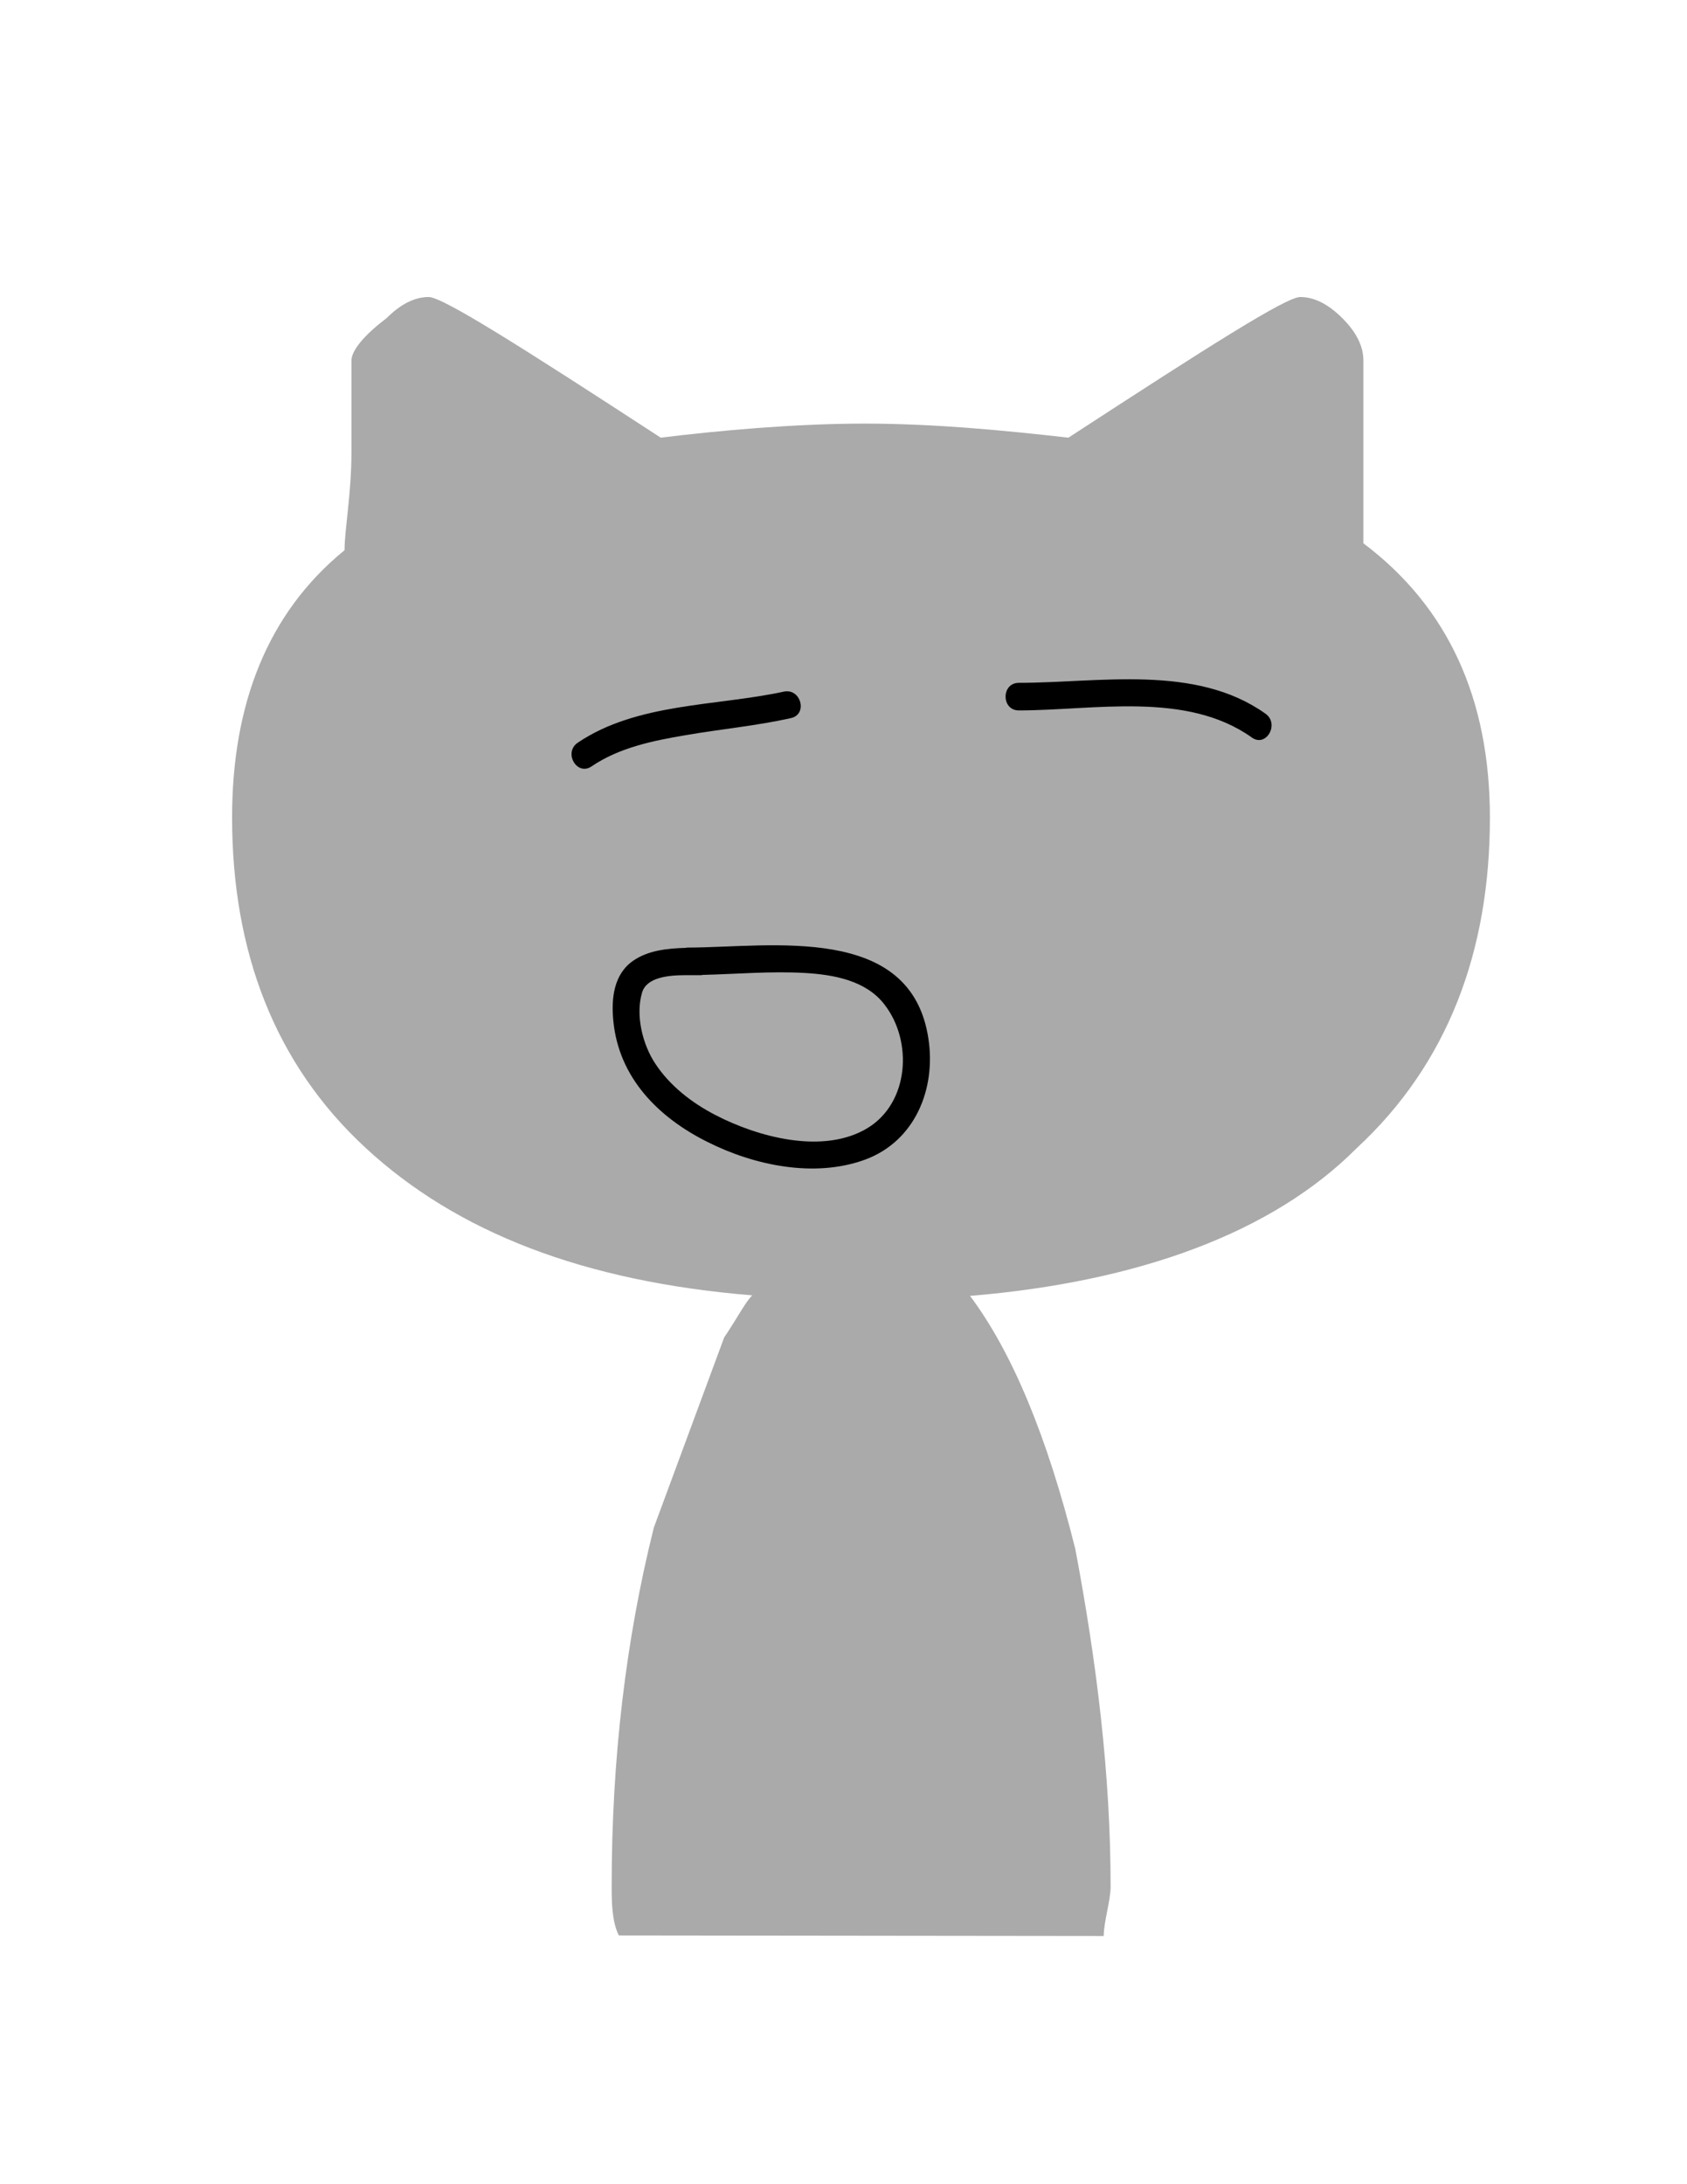 <?xml version="1.0" encoding="utf-8"?>
<!-- Generator: Adobe Illustrator 17.1.0, SVG Export Plug-In . SVG Version: 6.00 Build 0)  -->
<!DOCTYPE svg PUBLIC "-//W3C//DTD SVG 1.1//EN" "http://www.w3.org/Graphics/SVG/1.1/DTD/svg11.dtd">
<svg version="1.1" id="Layer_1" xmlns="http://www.w3.org/2000/svg" xmlns:xlink="http://www.w3.org/1999/xlink" x="0px" y="0px"
	 viewBox="0 0 612 792" enable-background="new 0 0 612 792" xml:space="preserve">
<path fill="#AAAAAA" d="M400.4,702c0-5.1,2.5-12.8,2.5-17.9c0-40.8-5.1-81.6-12.8-122.4c-10.2-40.8-22.9-71.4-38.2-91.8
	c61.2-5.1,109.7-22.9,140.2-53.5c33.1-30.6,48.4-71.4,48.4-119.9c0-43.3-15.3-76.5-45.9-99.5v-66.3c0-5.1-2.5-10.2-7.6-15.3
	s-10.2-7.7-15.3-7.7s-33.1,17.8-84.1,51c-23-2.6-48.5-5.1-74-5.1c-25.5,0-53.6,2.6-73.9,5.1c-51-33.2-79.1-51-84.2-51
	c-5.1,0-10.2,2.6-15.3,7.7c-10.2,7.7-12.7,12.8-12.7,15.3c0,5.1,0,15.3,0,33.1c0,15.3-2.5,28.1-2.5,35.7
	c-28.1,22.9-40.8,56.1-40.8,96.9c0,48.4,15.3,89.2,48.4,119.8s79,48.5,140.3,53.5c-2.6,2.6-5.1,7.7-10.2,15.3l-25.5,68.9
	c-10.2,40.8-15.3,84.1-15.3,130c0,5.1,0,12.8,2.6,17.9L400.4,702z"/>
<path d="M284.3,250.8c-24.5,5.3-53.2,4-74.7,18.5c-5.3,3.6-0.3,12.2,5,8.6c10-6.8,22.2-9.3,34-11.3c12.7-2.2,25.7-3.4,38.3-6.2
	C293.2,259,290.5,249.4,284.3,250.8z"/>
<path d="M459.1,258.8c-25.4-18.1-60.4-11.2-89.5-11.2c-6.4,0-6.4,10,0,10c27.2,0,60.7-7.1,84.5,9.8
	C459.3,271.2,464.3,262.5,459.1,258.8z"/>
<path d="M336.8,376.6c-6.3-41.9-57-33.1-87.2-33c-0.3,0-0.6,0-0.9,0.1c-6.6,0.2-13.5,0.9-18.9,4.6c-7.2,4.9-8.1,13.8-7.3,21.9
	c2,20.6,16.3,35,34.2,43.9c16.9,8.5,38.8,13.1,57.1,6.4C332,413.8,339.6,394.8,336.8,376.6z M314.8,409c-16.1,9.8-39.9,3.3-55.3-4.7
	c-8.5-4.4-16.4-10.5-21.7-18.5c-4.7-7-7.3-17.6-4.9-25.8c1.6-5.7,9.7-6.4,16-6.4c0.2,0,0.4,0,0.7,0c0.5,0,1,0,1.5,0c1.1,0,2.1,0,3,0
	c0.3,0,0.6,0,0.9-0.1c12.3-0.3,24.6-1.4,36.9-0.7c10.5,0.6,22.3,2.7,29,11.5C331.2,377.6,329.8,399.8,314.8,409z"/>
</svg>
